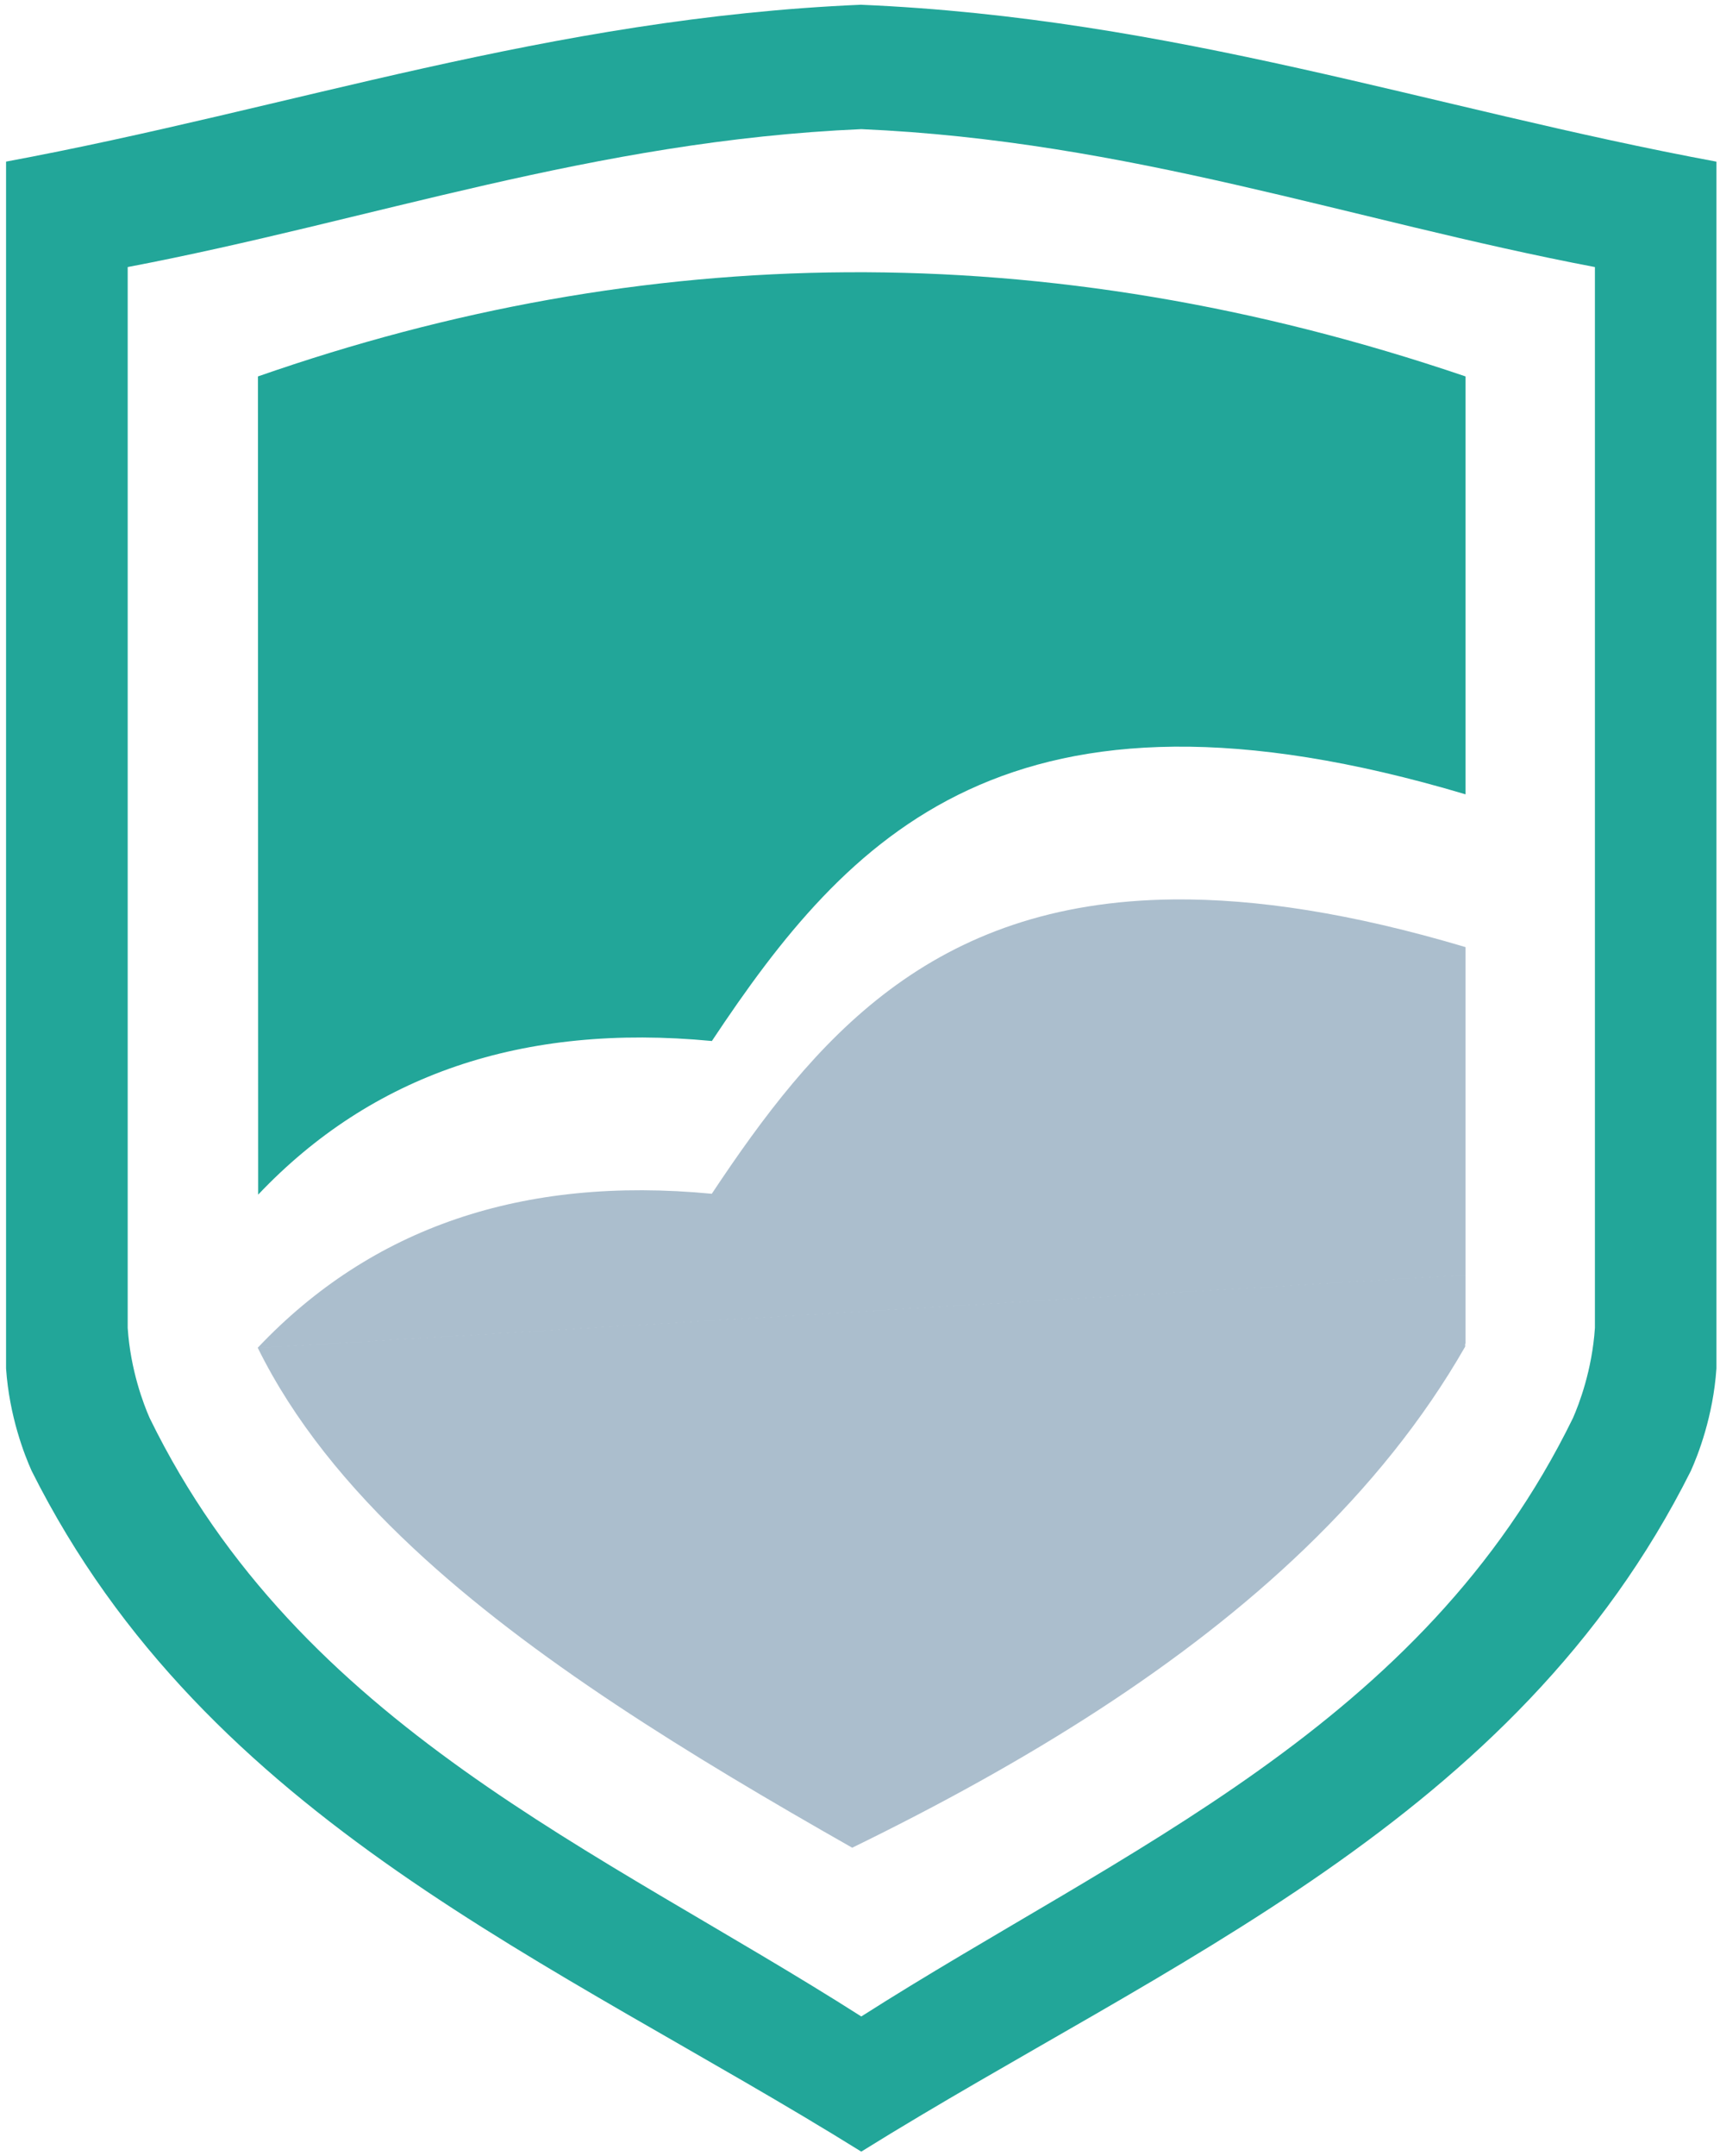<?xml version="1.0" encoding="UTF-8" standalone="no"?>
<!-- Created with Inkscape (http://www.inkscape.org/) -->

<svg
   width="210.38mm"
   height="263.583mm"
   viewBox="0 0 210.38 263.583"
   version="1.1"
   id="svg1"
   xml:space="preserve"
   sodipodi:docname="drawing.svg"
   inkscape:version="1.3.2 (091e20ef0f, 2023-11-25)"
   xmlns:inkscape="http://www.inkscape.org/namespaces/inkscape"
   xmlns:sodipodi="http://sodipodi.sourceforge.net/DTD/sodipodi-0.dtd"
   xmlns:xlink="http://www.w3.org/1999/xlink"
   xmlns="http://www.w3.org/2000/svg"
   xmlns:svg="http://www.w3.org/2000/svg"><sodipodi:namedview
     id="namedview1"
     pagecolor="#505050"
     bordercolor="#eeeeee"
     borderopacity="1"
     inkscape:showpageshadow="0"
     inkscape:pageopacity="0"
     inkscape:pagecheckerboard="0"
     inkscape:deskcolor="#505050"
     inkscape:document-units="mm"
     inkscape:zoom="0.42392248"
     inkscape:cx="330.24906"
     inkscape:cy="564.96179"
     inkscape:window-width="1920"
     inkscape:window-height="1123"
     inkscape:window-x="0"
     inkscape:window-y="0"
     inkscape:window-maximized="1"
     inkscape:current-layer="layer2" /><defs
     id="defs1"><linearGradient
       id="swatch97"><stop
         style="stop-color:#abbecd;stop-opacity:1;"
         offset="0"
         id="stop97" /></linearGradient><inkscape:path-effect
       effect="fillet_chamfer"
       id="path-effect1"
       is_visible="true"
       lpeversion="1"
       nodesatellites_param="F,0,0,1,0,0,0,1 @ F,0,0,1,0,0,0,1 @ F,0,0,1,0,0,0,1 @ F,0,0,1,0,0,0,1"
       radius="0"
       unit="px"
       method="auto"
       mode="F"
       chamfer_steps="1"
       flexible="false"
       use_knot_distance="true"
       apply_no_radius="true"
       apply_with_radius="true"
       only_selected="false"
       hide_knots="false" /><radialGradient
       inkscape:collect="always"
       xlink:href="#swatch97"
       id="radialGradient97"
       cx="105.03"
       cy="133.773"
       fx="105.03"
       fy="133.773"
       r="35.969"
       gradientTransform="matrix(2.053,0,0,1.611,-110.267,-47.662)"
       gradientUnits="userSpaceOnUse" /></defs><g
     inkscape:groupmode="layer"
     id="layer2"
     inkscape:label="Layer 2"><path
       id="path39"
       style="display:inline;fill:#22A699;fill-opacity:1;stroke-width:0.543"
       d="M 105.345,0.578 C 67.124,2.204 35.654,13.274 0.741,19.757 v 143.095 4.436 c 0.402,5.875 2.264,10.6 3.131,12.524 21.498,42.905 64.028,59.925 101.465,83.212 h 0.018 c 37.435,-23.284 79.96,-40.305 101.457,-83.207 0.867,-1.924 2.73,-6.649 3.131,-12.524 V 162.858 19.762 C 175.032,13.279 143.563,2.209 105.344,0.583 Z m 0.004,15.209 c 32.787,1.429 59.782,11.161 89.731,16.861 v 125.794 3.9 c -0.345,5.165 -1.942,9.319 -2.686,11.01 -18.442,37.72 -54.928,52.68 -87.044,73.153 v 0.003 l -0.001,-0.001 C 73.233,226.032 36.747,211.07 18.305,173.351 c -0.744,-1.691 -2.341,-5.845 -2.686,-11.01 V 158.441 32.647 c 29.948,-5.699 56.943,-15.43 89.729,-16.86 z" /><path
       id="path85"
       style="opacity:1;fill:url(#radialGradient97);fill-opacity:1;stroke-width:0.543"
       d="m 143.621,109.952 c -29.881,0.277 -44.085,17.211 -56.559,35.982 -23.201,-2.218 -41.625,4.167 -55.483,18.767 -0.002,0.003 -0.004,0.004 -0.007,0.009 -0.002,9.8e-4 -0.003,0.003 -0.005,0.004 -0.002,0.003 -0.005,0.004 -0.008,0.006 -10e-4,7e-4 -0.002,-5e-5 -0.002,0 l -0.001,9.9e-4 c -0.003,0.003 -0.006,0.004 -0.009,0.005 -8.8e-4,5.4e-4 -0.002,6.5e-4 -0.002,0.001 -0.002,0.003 -0.004,0.006 -0.006,0.009 v 9.9e-4 c -5.5e-4,8.7e-4 -10e-4,0.003 -10e-4,0.004 v 0.04 l 147.672,-8.919 v 9.9e-4 L 31.538,164.782 v 0.004 c 4.386,8.891 10.99,16.975 19.073,24.522 14.407,13.451 33.565,25.174 53.625,36.57 21.444,-10.459 40.52,-22.289 55.364,-36.57 7.795,-7.5 14.445,-15.664 19.611,-24.685 v -0.332 c 0.014,-0.023 0.029,-0.046 0.043,-0.069 v -48.44 l -9.9e-4,-9.9e-4 c -0.003,-0.001 -0.006,-0.004 -0.009,-0.006 v 0.003 c -13.961,-4.158 -25.662,-5.918 -35.622,-5.825 z" /><path
       style="fill:#22A699;fill-opacity:1;stroke-width:0.543"
       d="m 31.578,146.039 c 13.859,-14.61 32.286,-20.998 55.495,-18.779 16.632,-25.028 36.339,-46.79 92.182,-30.156 v -51.086 c -51.653,-17.564 -100.727,-16.396 -147.706,0 z"
       id="path48-0"
       sodipodi:nodetypes="cccccc" /></g></svg>
